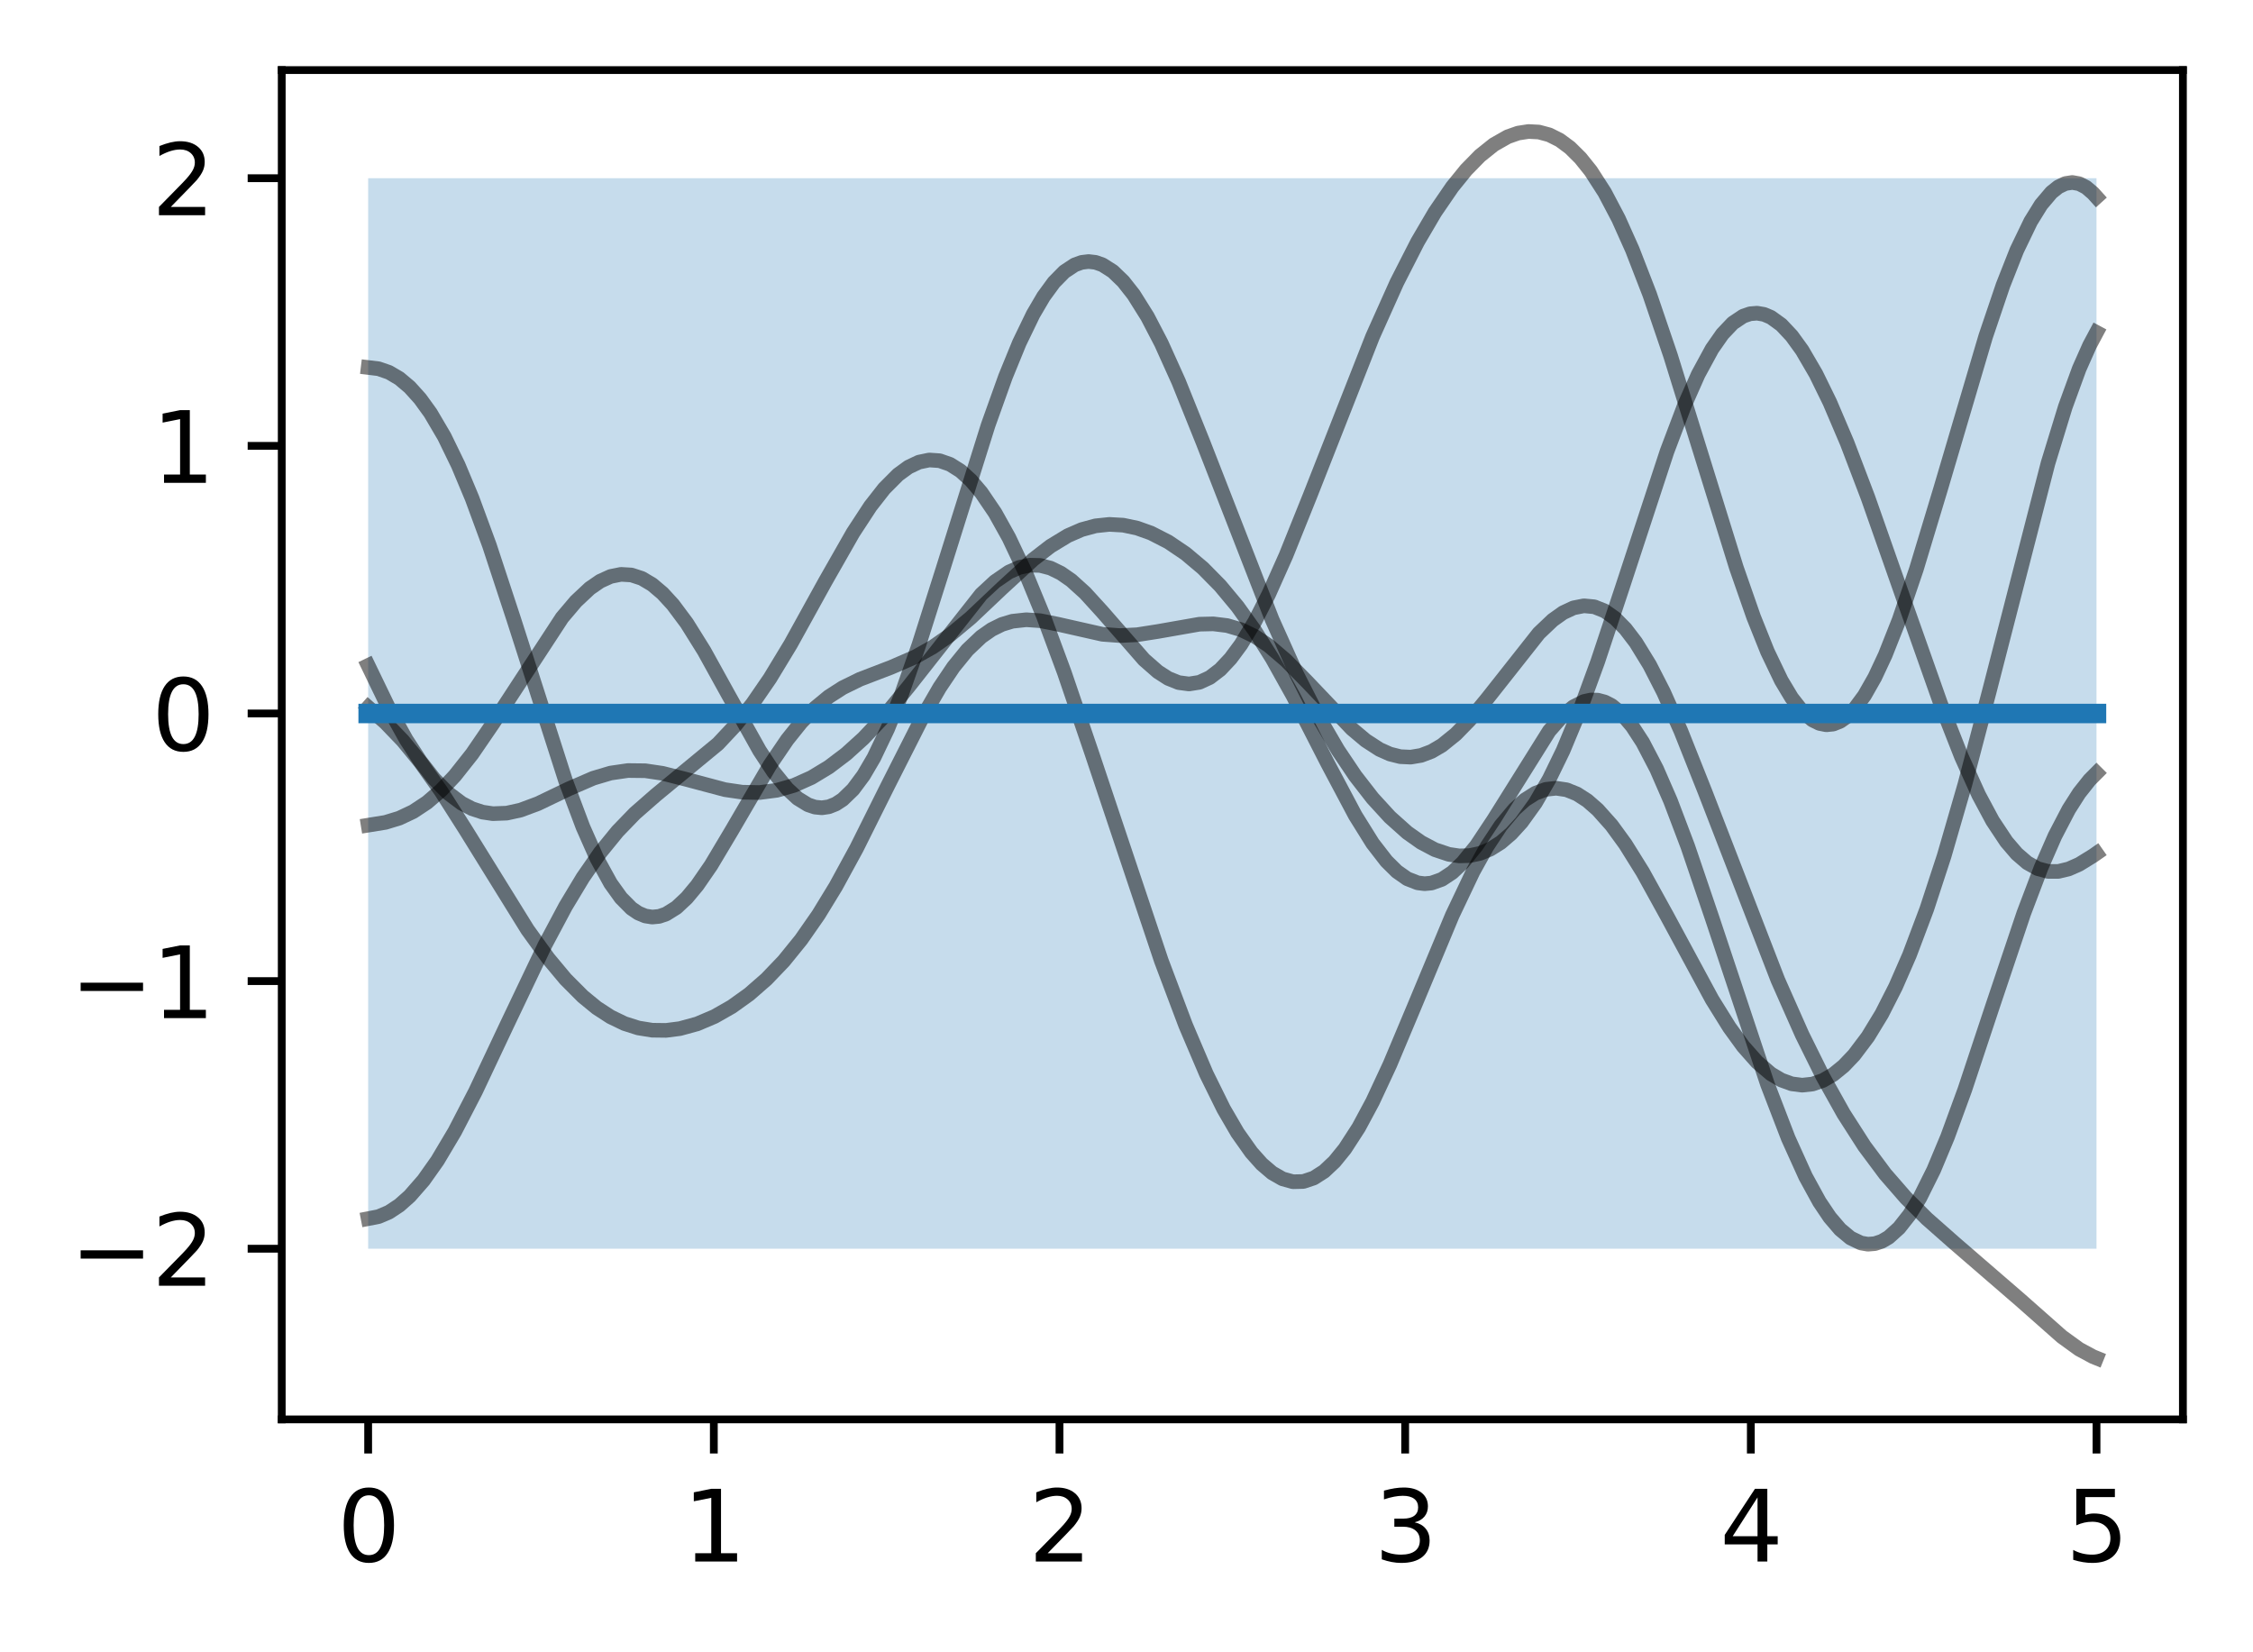 <?xml version="1.0" encoding="utf-8" standalone="no"?>
<!DOCTYPE svg PUBLIC "-//W3C//DTD SVG 1.1//EN"
  "http://www.w3.org/Graphics/SVG/1.1/DTD/svg11.dtd">
<svg xmlns:xlink="http://www.w3.org/1999/xlink" width="231.442pt" height="169.678pt" viewBox="0 0 231.442 169.678" xmlns="http://www.w3.org/2000/svg" version="1.1">
 <defs>
  <style type="text/css">*{stroke-linejoin: round; stroke-linecap: butt}</style>
 </defs>
 <g id="figure_1">
  <g id="patch_1">
   <path d="M 0 169.678 
L 231.442 169.678 
L 231.442 0 
L 0 0 
z
" style="fill: #ffffff"/>
  </g>
  <g id="axes_1">
   <g id="patch_2">
    <path d="M 28.942 145.8 
L 224.242 145.8 
L 224.242 7.2 
L 28.942 7.2 
z
" style="fill: #ffffff"/>
   </g>
   <g id="PolyCollection_1">
    <path d="M 37.819 18.306 
L 37.819 128.269 
L 38.175 128.269 
L 38.531 128.269 
L 38.887 128.269 
L 39.243 128.269 
L 39.598 128.269 
L 39.954 128.269 
L 40.31 128.269 
L 40.666 128.269 
L 41.022 128.269 
L 41.377 128.269 
L 41.733 128.269 
L 42.089 128.269 
L 42.445 128.269 
L 42.801 128.269 
L 43.156 128.269 
L 43.512 128.269 
L 43.868 128.269 
L 44.224 128.269 
L 44.58 128.269 
L 44.936 128.269 
L 45.291 128.269 
L 45.647 128.269 
L 46.003 128.269 
L 46.359 128.269 
L 46.715 128.269 
L 47.07 128.269 
L 47.426 128.269 
L 47.782 128.269 
L 48.138 128.269 
L 48.494 128.269 
L 48.849 128.269 
L 49.205 128.269 
L 49.561 128.269 
L 49.917 128.269 
L 50.273 128.269 
L 50.628 128.269 
L 50.984 128.269 
L 51.34 128.269 
L 51.696 128.269 
L 52.052 128.269 
L 52.407 128.269 
L 52.763 128.269 
L 53.119 128.269 
L 53.475 128.269 
L 53.831 128.269 
L 54.186 128.269 
L 54.542 128.269 
L 54.898 128.269 
L 55.254 128.269 
L 55.61 128.269 
L 55.965 128.269 
L 56.321 128.269 
L 56.677 128.269 
L 57.033 128.269 
L 57.389 128.269 
L 57.744 128.269 
L 58.1 128.269 
L 58.456 128.269 
L 58.812 128.269 
L 59.168 128.269 
L 59.523 128.269 
L 59.879 128.269 
L 60.235 128.269 
L 60.591 128.269 
L 60.947 128.269 
L 61.302 128.269 
L 61.658 128.269 
L 62.014 128.269 
L 62.37 128.269 
L 62.726 128.269 
L 63.081 128.269 
L 63.437 128.269 
L 63.793 128.269 
L 64.149 128.269 
L 64.505 128.269 
L 64.86 128.269 
L 65.216 128.269 
L 65.572 128.269 
L 65.928 128.269 
L 66.284 128.269 
L 66.639 128.269 
L 66.995 128.269 
L 67.351 128.269 
L 67.707 128.269 
L 68.063 128.269 
L 68.418 128.269 
L 68.774 128.269 
L 69.13 128.269 
L 69.486 128.269 
L 69.842 128.269 
L 70.197 128.269 
L 70.553 128.269 
L 70.909 128.269 
L 71.265 128.269 
L 71.621 128.269 
L 71.977 128.269 
L 72.332 128.269 
L 72.688 128.269 
L 73.044 128.269 
L 73.4 128.269 
L 73.756 128.269 
L 74.111 128.269 
L 74.467 128.269 
L 74.823 128.269 
L 75.179 128.269 
L 75.535 128.269 
L 75.89 128.269 
L 76.246 128.269 
L 76.602 128.269 
L 76.958 128.269 
L 77.314 128.269 
L 77.669 128.269 
L 78.025 128.269 
L 78.381 128.269 
L 78.737 128.269 
L 79.093 128.269 
L 79.448 128.269 
L 79.804 128.269 
L 80.16 128.269 
L 80.516 128.269 
L 80.872 128.269 
L 81.227 128.269 
L 81.583 128.269 
L 81.939 128.269 
L 82.295 128.269 
L 82.651 128.269 
L 83.006 128.269 
L 83.362 128.269 
L 83.718 128.269 
L 84.074 128.269 
L 84.43 128.269 
L 84.785 128.269 
L 85.141 128.269 
L 85.497 128.269 
L 85.853 128.269 
L 86.209 128.269 
L 86.564 128.269 
L 86.92 128.269 
L 87.276 128.269 
L 87.632 128.269 
L 87.988 128.269 
L 88.343 128.269 
L 88.699 128.269 
L 89.055 128.269 
L 89.411 128.269 
L 89.767 128.269 
L 90.122 128.269 
L 90.478 128.269 
L 90.834 128.269 
L 91.19 128.269 
L 91.546 128.269 
L 91.901 128.269 
L 92.257 128.269 
L 92.613 128.269 
L 92.969 128.269 
L 93.325 128.269 
L 93.68 128.269 
L 94.036 128.269 
L 94.392 128.269 
L 94.748 128.269 
L 95.104 128.269 
L 95.459 128.269 
L 95.815 128.269 
L 96.171 128.269 
L 96.527 128.269 
L 96.883 128.269 
L 97.238 128.269 
L 97.594 128.269 
L 97.95 128.269 
L 98.306 128.269 
L 98.662 128.269 
L 99.017 128.269 
L 99.373 128.269 
L 99.729 128.269 
L 100.085 128.269 
L 100.441 128.269 
L 100.797 128.269 
L 101.152 128.269 
L 101.508 128.269 
L 101.864 128.269 
L 102.22 128.269 
L 102.576 128.269 
L 102.931 128.269 
L 103.287 128.269 
L 103.643 128.269 
L 103.999 128.269 
L 104.355 128.269 
L 104.71 128.269 
L 105.066 128.269 
L 105.422 128.269 
L 105.778 128.269 
L 106.134 128.269 
L 106.489 128.269 
L 106.845 128.269 
L 107.201 128.269 
L 107.557 128.269 
L 107.913 128.269 
L 108.268 128.269 
L 108.624 128.269 
L 108.98 128.269 
L 109.336 128.269 
L 109.692 128.269 
L 110.047 128.269 
L 110.403 128.269 
L 110.759 128.269 
L 111.115 128.269 
L 111.471 128.269 
L 111.826 128.269 
L 112.182 128.269 
L 112.538 128.269 
L 112.894 128.269 
L 113.25 128.269 
L 113.605 128.269 
L 113.961 128.269 
L 114.317 128.269 
L 114.673 128.269 
L 115.029 128.269 
L 115.384 128.269 
L 115.74 128.269 
L 116.096 128.269 
L 116.452 128.269 
L 116.808 128.269 
L 117.163 128.269 
L 117.519 128.269 
L 117.875 128.269 
L 118.231 128.269 
L 118.587 128.269 
L 118.942 128.269 
L 119.298 128.269 
L 119.654 128.269 
L 120.01 128.269 
L 120.366 128.269 
L 120.721 128.269 
L 121.077 128.269 
L 121.433 128.269 
L 121.789 128.269 
L 122.145 128.269 
L 122.5 128.269 
L 122.856 128.269 
L 123.212 128.269 
L 123.568 128.269 
L 123.924 128.269 
L 124.279 128.269 
L 124.635 128.269 
L 124.991 128.269 
L 125.347 128.269 
L 125.703 128.269 
L 126.058 128.269 
L 126.414 128.269 
L 126.77 128.269 
L 127.126 128.269 
L 127.482 128.269 
L 127.837 128.269 
L 128.193 128.269 
L 128.549 128.269 
L 128.905 128.269 
L 129.261 128.269 
L 129.617 128.269 
L 129.972 128.269 
L 130.328 128.269 
L 130.684 128.269 
L 131.04 128.269 
L 131.396 128.269 
L 131.751 128.269 
L 132.107 128.269 
L 132.463 128.269 
L 132.819 128.269 
L 133.175 128.269 
L 133.53 128.269 
L 133.886 128.269 
L 134.242 128.269 
L 134.598 128.269 
L 134.954 128.269 
L 135.309 128.269 
L 135.665 128.269 
L 136.021 128.269 
L 136.377 128.269 
L 136.733 128.269 
L 137.088 128.269 
L 137.444 128.269 
L 137.8 128.269 
L 138.156 128.269 
L 138.512 128.269 
L 138.867 128.269 
L 139.223 128.269 
L 139.579 128.269 
L 139.935 128.269 
L 140.291 128.269 
L 140.646 128.269 
L 141.002 128.269 
L 141.358 128.269 
L 141.714 128.269 
L 142.07 128.269 
L 142.425 128.269 
L 142.781 128.269 
L 143.137 128.269 
L 143.493 128.269 
L 143.849 128.269 
L 144.204 128.269 
L 144.56 128.269 
L 144.916 128.269 
L 145.272 128.269 
L 145.628 128.269 
L 145.983 128.269 
L 146.339 128.269 
L 146.695 128.269 
L 147.051 128.269 
L 147.407 128.269 
L 147.762 128.269 
L 148.118 128.269 
L 148.474 128.269 
L 148.83 128.269 
L 149.186 128.269 
L 149.541 128.269 
L 149.897 128.269 
L 150.253 128.269 
L 150.609 128.269 
L 150.965 128.269 
L 151.32 128.269 
L 151.676 128.269 
L 152.032 128.269 
L 152.388 128.269 
L 152.744 128.269 
L 153.099 128.269 
L 153.455 128.269 
L 153.811 128.269 
L 154.167 128.269 
L 154.523 128.269 
L 154.878 128.269 
L 155.234 128.269 
L 155.59 128.269 
L 155.946 128.269 
L 156.302 128.269 
L 156.657 128.269 
L 157.013 128.269 
L 157.369 128.269 
L 157.725 128.269 
L 158.081 128.269 
L 158.437 128.269 
L 158.792 128.269 
L 159.148 128.269 
L 159.504 128.269 
L 159.86 128.269 
L 160.216 128.269 
L 160.571 128.269 
L 160.927 128.269 
L 161.283 128.269 
L 161.639 128.269 
L 161.995 128.269 
L 162.35 128.269 
L 162.706 128.269 
L 163.062 128.269 
L 163.418 128.269 
L 163.774 128.269 
L 164.129 128.269 
L 164.485 128.269 
L 164.841 128.269 
L 165.197 128.269 
L 165.553 128.269 
L 165.908 128.269 
L 166.264 128.269 
L 166.62 128.269 
L 166.976 128.269 
L 167.332 128.269 
L 167.687 128.269 
L 168.043 128.269 
L 168.399 128.269 
L 168.755 128.269 
L 169.111 128.269 
L 169.466 128.269 
L 169.822 128.269 
L 170.178 128.269 
L 170.534 128.269 
L 170.89 128.269 
L 171.245 128.269 
L 171.601 128.269 
L 171.957 128.269 
L 172.313 128.269 
L 172.669 128.269 
L 173.024 128.269 
L 173.38 128.269 
L 173.736 128.269 
L 174.092 128.269 
L 174.448 128.269 
L 174.803 128.269 
L 175.159 128.269 
L 175.515 128.269 
L 175.871 128.269 
L 176.227 128.269 
L 176.582 128.269 
L 176.938 128.269 
L 177.294 128.269 
L 177.65 128.269 
L 178.006 128.269 
L 178.361 128.269 
L 178.717 128.269 
L 179.073 128.269 
L 179.429 128.269 
L 179.785 128.269 
L 180.14 128.269 
L 180.496 128.269 
L 180.852 128.269 
L 181.208 128.269 
L 181.564 128.269 
L 181.919 128.269 
L 182.275 128.269 
L 182.631 128.269 
L 182.987 128.269 
L 183.343 128.269 
L 183.698 128.269 
L 184.054 128.269 
L 184.41 128.269 
L 184.766 128.269 
L 185.122 128.269 
L 185.478 128.269 
L 185.833 128.269 
L 186.189 128.269 
L 186.545 128.269 
L 186.901 128.269 
L 187.257 128.269 
L 187.612 128.269 
L 187.968 128.269 
L 188.324 128.269 
L 188.68 128.269 
L 189.036 128.269 
L 189.391 128.269 
L 189.747 128.269 
L 190.103 128.269 
L 190.459 128.269 
L 190.815 128.269 
L 191.17 128.269 
L 191.526 128.269 
L 191.882 128.269 
L 192.238 128.269 
L 192.594 128.269 
L 192.949 128.269 
L 193.305 128.269 
L 193.661 128.269 
L 194.017 128.269 
L 194.373 128.269 
L 194.728 128.269 
L 195.084 128.269 
L 195.44 128.269 
L 195.796 128.269 
L 196.152 128.269 
L 196.507 128.269 
L 196.863 128.269 
L 197.219 128.269 
L 197.575 128.269 
L 197.931 128.269 
L 198.286 128.269 
L 198.642 128.269 
L 198.998 128.269 
L 199.354 128.269 
L 199.71 128.269 
L 200.065 128.269 
L 200.421 128.269 
L 200.777 128.269 
L 201.133 128.269 
L 201.489 128.269 
L 201.844 128.269 
L 202.2 128.269 
L 202.556 128.269 
L 202.912 128.269 
L 203.268 128.269 
L 203.623 128.269 
L 203.979 128.269 
L 204.335 128.269 
L 204.691 128.269 
L 205.047 128.269 
L 205.402 128.269 
L 205.758 128.269 
L 206.114 128.269 
L 206.47 128.269 
L 206.826 128.269 
L 207.181 128.269 
L 207.537 128.269 
L 207.893 128.269 
L 208.249 128.269 
L 208.605 128.269 
L 208.96 128.269 
L 209.316 128.269 
L 209.672 128.269 
L 210.028 128.269 
L 210.384 128.269 
L 210.739 128.269 
L 211.095 128.269 
L 211.451 128.269 
L 211.807 128.269 
L 212.163 128.269 
L 212.518 128.269 
L 212.874 128.269 
L 213.23 128.269 
L 213.586 128.269 
L 213.942 128.269 
L 214.298 128.269 
L 214.653 128.269 
L 215.009 128.269 
L 215.365 128.269 
L 215.365 18.306 
L 215.365 18.306 
L 215.009 18.306 
L 214.653 18.306 
L 214.298 18.306 
L 213.942 18.306 
L 213.586 18.306 
L 213.23 18.306 
L 212.874 18.306 
L 212.518 18.306 
L 212.163 18.306 
L 211.807 18.306 
L 211.451 18.306 
L 211.095 18.306 
L 210.739 18.306 
L 210.384 18.306 
L 210.028 18.306 
L 209.672 18.306 
L 209.316 18.306 
L 208.96 18.306 
L 208.605 18.306 
L 208.249 18.306 
L 207.893 18.306 
L 207.537 18.306 
L 207.181 18.306 
L 206.826 18.306 
L 206.47 18.306 
L 206.114 18.306 
L 205.758 18.306 
L 205.402 18.306 
L 205.047 18.306 
L 204.691 18.306 
L 204.335 18.306 
L 203.979 18.306 
L 203.623 18.306 
L 203.268 18.306 
L 202.912 18.306 
L 202.556 18.306 
L 202.2 18.306 
L 201.844 18.306 
L 201.489 18.306 
L 201.133 18.306 
L 200.777 18.306 
L 200.421 18.306 
L 200.065 18.306 
L 199.71 18.306 
L 199.354 18.306 
L 198.998 18.306 
L 198.642 18.306 
L 198.286 18.306 
L 197.931 18.306 
L 197.575 18.306 
L 197.219 18.306 
L 196.863 18.306 
L 196.507 18.306 
L 196.152 18.306 
L 195.796 18.306 
L 195.44 18.306 
L 195.084 18.306 
L 194.728 18.306 
L 194.373 18.306 
L 194.017 18.306 
L 193.661 18.306 
L 193.305 18.306 
L 192.949 18.306 
L 192.594 18.306 
L 192.238 18.306 
L 191.882 18.306 
L 191.526 18.306 
L 191.17 18.306 
L 190.815 18.306 
L 190.459 18.306 
L 190.103 18.306 
L 189.747 18.306 
L 189.391 18.306 
L 189.036 18.306 
L 188.68 18.306 
L 188.324 18.306 
L 187.968 18.306 
L 187.612 18.306 
L 187.257 18.306 
L 186.901 18.306 
L 186.545 18.306 
L 186.189 18.306 
L 185.833 18.306 
L 185.478 18.306 
L 185.122 18.306 
L 184.766 18.306 
L 184.41 18.306 
L 184.054 18.306 
L 183.698 18.306 
L 183.343 18.306 
L 182.987 18.306 
L 182.631 18.306 
L 182.275 18.306 
L 181.919 18.306 
L 181.564 18.306 
L 181.208 18.306 
L 180.852 18.306 
L 180.496 18.306 
L 180.14 18.306 
L 179.785 18.306 
L 179.429 18.306 
L 179.073 18.306 
L 178.717 18.306 
L 178.361 18.306 
L 178.006 18.306 
L 177.65 18.306 
L 177.294 18.306 
L 176.938 18.306 
L 176.582 18.306 
L 176.227 18.306 
L 175.871 18.306 
L 175.515 18.306 
L 175.159 18.306 
L 174.803 18.306 
L 174.448 18.306 
L 174.092 18.306 
L 173.736 18.306 
L 173.38 18.306 
L 173.024 18.306 
L 172.669 18.306 
L 172.313 18.306 
L 171.957 18.306 
L 171.601 18.306 
L 171.245 18.306 
L 170.89 18.306 
L 170.534 18.306 
L 170.178 18.306 
L 169.822 18.306 
L 169.466 18.306 
L 169.111 18.306 
L 168.755 18.306 
L 168.399 18.306 
L 168.043 18.306 
L 167.687 18.306 
L 167.332 18.306 
L 166.976 18.306 
L 166.62 18.306 
L 166.264 18.306 
L 165.908 18.306 
L 165.553 18.306 
L 165.197 18.306 
L 164.841 18.306 
L 164.485 18.306 
L 164.129 18.306 
L 163.774 18.306 
L 163.418 18.306 
L 163.062 18.306 
L 162.706 18.306 
L 162.35 18.306 
L 161.995 18.306 
L 161.639 18.306 
L 161.283 18.306 
L 160.927 18.306 
L 160.571 18.306 
L 160.216 18.306 
L 159.86 18.306 
L 159.504 18.306 
L 159.148 18.306 
L 158.792 18.306 
L 158.437 18.306 
L 158.081 18.306 
L 157.725 18.306 
L 157.369 18.306 
L 157.013 18.306 
L 156.657 18.306 
L 156.302 18.306 
L 155.946 18.306 
L 155.59 18.306 
L 155.234 18.306 
L 154.878 18.306 
L 154.523 18.306 
L 154.167 18.306 
L 153.811 18.306 
L 153.455 18.306 
L 153.099 18.306 
L 152.744 18.306 
L 152.388 18.306 
L 152.032 18.306 
L 151.676 18.306 
L 151.32 18.306 
L 150.965 18.306 
L 150.609 18.306 
L 150.253 18.306 
L 149.897 18.306 
L 149.541 18.306 
L 149.186 18.306 
L 148.83 18.306 
L 148.474 18.306 
L 148.118 18.306 
L 147.762 18.306 
L 147.407 18.306 
L 147.051 18.306 
L 146.695 18.306 
L 146.339 18.306 
L 145.983 18.306 
L 145.628 18.306 
L 145.272 18.306 
L 144.916 18.306 
L 144.56 18.306 
L 144.204 18.306 
L 143.849 18.306 
L 143.493 18.306 
L 143.137 18.306 
L 142.781 18.306 
L 142.425 18.306 
L 142.07 18.306 
L 141.714 18.306 
L 141.358 18.306 
L 141.002 18.306 
L 140.646 18.306 
L 140.291 18.306 
L 139.935 18.306 
L 139.579 18.306 
L 139.223 18.306 
L 138.867 18.306 
L 138.512 18.306 
L 138.156 18.306 
L 137.8 18.306 
L 137.444 18.306 
L 137.088 18.306 
L 136.733 18.306 
L 136.377 18.306 
L 136.021 18.306 
L 135.665 18.306 
L 135.309 18.306 
L 134.954 18.306 
L 134.598 18.306 
L 134.242 18.306 
L 133.886 18.306 
L 133.53 18.306 
L 133.175 18.306 
L 132.819 18.306 
L 132.463 18.306 
L 132.107 18.306 
L 131.751 18.306 
L 131.396 18.306 
L 131.04 18.306 
L 130.684 18.306 
L 130.328 18.306 
L 129.972 18.306 
L 129.617 18.306 
L 129.261 18.306 
L 128.905 18.306 
L 128.549 18.306 
L 128.193 18.306 
L 127.837 18.306 
L 127.482 18.306 
L 127.126 18.306 
L 126.77 18.306 
L 126.414 18.306 
L 126.058 18.306 
L 125.703 18.306 
L 125.347 18.306 
L 124.991 18.306 
L 124.635 18.306 
L 124.279 18.306 
L 123.924 18.306 
L 123.568 18.306 
L 123.212 18.306 
L 122.856 18.306 
L 122.5 18.306 
L 122.145 18.306 
L 121.789 18.306 
L 121.433 18.306 
L 121.077 18.306 
L 120.721 18.306 
L 120.366 18.306 
L 120.01 18.306 
L 119.654 18.306 
L 119.298 18.306 
L 118.942 18.306 
L 118.587 18.306 
L 118.231 18.306 
L 117.875 18.306 
L 117.519 18.306 
L 117.163 18.306 
L 116.808 18.306 
L 116.452 18.306 
L 116.096 18.306 
L 115.74 18.306 
L 115.384 18.306 
L 115.029 18.306 
L 114.673 18.306 
L 114.317 18.306 
L 113.961 18.306 
L 113.605 18.306 
L 113.25 18.306 
L 112.894 18.306 
L 112.538 18.306 
L 112.182 18.306 
L 111.826 18.306 
L 111.471 18.306 
L 111.115 18.306 
L 110.759 18.306 
L 110.403 18.306 
L 110.047 18.306 
L 109.692 18.306 
L 109.336 18.306 
L 108.98 18.306 
L 108.624 18.306 
L 108.268 18.306 
L 107.913 18.306 
L 107.557 18.306 
L 107.201 18.306 
L 106.845 18.306 
L 106.489 18.306 
L 106.134 18.306 
L 105.778 18.306 
L 105.422 18.306 
L 105.066 18.306 
L 104.71 18.306 
L 104.355 18.306 
L 103.999 18.306 
L 103.643 18.306 
L 103.287 18.306 
L 102.931 18.306 
L 102.576 18.306 
L 102.22 18.306 
L 101.864 18.306 
L 101.508 18.306 
L 101.152 18.306 
L 100.797 18.306 
L 100.441 18.306 
L 100.085 18.306 
L 99.729 18.306 
L 99.373 18.306 
L 99.017 18.306 
L 98.662 18.306 
L 98.306 18.306 
L 97.95 18.306 
L 97.594 18.306 
L 97.238 18.306 
L 96.883 18.306 
L 96.527 18.306 
L 96.171 18.306 
L 95.815 18.306 
L 95.459 18.306 
L 95.104 18.306 
L 94.748 18.306 
L 94.392 18.306 
L 94.036 18.306 
L 93.68 18.306 
L 93.325 18.306 
L 92.969 18.306 
L 92.613 18.306 
L 92.257 18.306 
L 91.901 18.306 
L 91.546 18.306 
L 91.19 18.306 
L 90.834 18.306 
L 90.478 18.306 
L 90.122 18.306 
L 89.767 18.306 
L 89.411 18.306 
L 89.055 18.306 
L 88.699 18.306 
L 88.343 18.306 
L 87.988 18.306 
L 87.632 18.306 
L 87.276 18.306 
L 86.92 18.306 
L 86.564 18.306 
L 86.209 18.306 
L 85.853 18.306 
L 85.497 18.306 
L 85.141 18.306 
L 84.785 18.306 
L 84.43 18.306 
L 84.074 18.306 
L 83.718 18.306 
L 83.362 18.306 
L 83.006 18.306 
L 82.651 18.306 
L 82.295 18.306 
L 81.939 18.306 
L 81.583 18.306 
L 81.227 18.306 
L 80.872 18.306 
L 80.516 18.306 
L 80.16 18.306 
L 79.804 18.306 
L 79.448 18.306 
L 79.093 18.306 
L 78.737 18.306 
L 78.381 18.306 
L 78.025 18.306 
L 77.669 18.306 
L 77.314 18.306 
L 76.958 18.306 
L 76.602 18.306 
L 76.246 18.306 
L 75.89 18.306 
L 75.535 18.306 
L 75.179 18.306 
L 74.823 18.306 
L 74.467 18.306 
L 74.111 18.306 
L 73.756 18.306 
L 73.4 18.306 
L 73.044 18.306 
L 72.688 18.306 
L 72.332 18.306 
L 71.977 18.306 
L 71.621 18.306 
L 71.265 18.306 
L 70.909 18.306 
L 70.553 18.306 
L 70.197 18.306 
L 69.842 18.306 
L 69.486 18.306 
L 69.13 18.306 
L 68.774 18.306 
L 68.418 18.306 
L 68.063 18.306 
L 67.707 18.306 
L 67.351 18.306 
L 66.995 18.306 
L 66.639 18.306 
L 66.284 18.306 
L 65.928 18.306 
L 65.572 18.306 
L 65.216 18.306 
L 64.86 18.306 
L 64.505 18.306 
L 64.149 18.306 
L 63.793 18.306 
L 63.437 18.306 
L 63.081 18.306 
L 62.726 18.306 
L 62.37 18.306 
L 62.014 18.306 
L 61.658 18.306 
L 61.302 18.306 
L 60.947 18.306 
L 60.591 18.306 
L 60.235 18.306 
L 59.879 18.306 
L 59.523 18.306 
L 59.168 18.306 
L 58.812 18.306 
L 58.456 18.306 
L 58.1 18.306 
L 57.744 18.306 
L 57.389 18.306 
L 57.033 18.306 
L 56.677 18.306 
L 56.321 18.306 
L 55.965 18.306 
L 55.61 18.306 
L 55.254 18.306 
L 54.898 18.306 
L 54.542 18.306 
L 54.186 18.306 
L 53.831 18.306 
L 53.475 18.306 
L 53.119 18.306 
L 52.763 18.306 
L 52.407 18.306 
L 52.052 18.306 
L 51.696 18.306 
L 51.34 18.306 
L 50.984 18.306 
L 50.628 18.306 
L 50.273 18.306 
L 49.917 18.306 
L 49.561 18.306 
L 49.205 18.306 
L 48.849 18.306 
L 48.494 18.306 
L 48.138 18.306 
L 47.782 18.306 
L 47.426 18.306 
L 47.07 18.306 
L 46.715 18.306 
L 46.359 18.306 
L 46.003 18.306 
L 45.647 18.306 
L 45.291 18.306 
L 44.936 18.306 
L 44.58 18.306 
L 44.224 18.306 
L 43.868 18.306 
L 43.512 18.306 
L 43.156 18.306 
L 42.801 18.306 
L 42.445 18.306 
L 42.089 18.306 
L 41.733 18.306 
L 41.377 18.306 
L 41.022 18.306 
L 40.666 18.306 
L 40.31 18.306 
L 39.954 18.306 
L 39.598 18.306 
L 39.243 18.306 
L 38.887 18.306 
L 38.531 18.306 
L 38.175 18.306 
L 37.819 18.306 
z
" clip-path="url(#p585b971216)" style="fill: #1f77b4; fill-opacity: 0.25"/>
   </g>
   <g id="matplotlib.axis_1">
    <g id="xtick_1">
     <g id="line2d_1">
      <defs>
       <path id="mb9c0398e5a" d="M 0 0 
L 0 3.5 
" style="stroke: #000000; stroke-width: 0.8"/>
      </defs>
      <g>
       <use xlink:href="#mb9c0398e5a" x="37.819" y="145.8" style="stroke: #000000; stroke-width: 0.8"/>
      </g>
     </g>
     <g id="text_1">
      <!-- 0 -->
      <g transform="translate(34.638 160.398) scale(0.1 -0.1)">
       <defs>
        <path id="DejaVuSans-30" d="M 2034 4250 
Q 1547 4250 1301 3770 
Q 1056 3291 1056 2328 
Q 1056 1369 1301 889 
Q 1547 409 2034 409 
Q 2525 409 2770 889 
Q 3016 1369 3016 2328 
Q 3016 3291 2770 3770 
Q 2525 4250 2034 4250 
z
M 2034 4750 
Q 2819 4750 3233 4129 
Q 3647 3509 3647 2328 
Q 3647 1150 3233 529 
Q 2819 -91 2034 -91 
Q 1250 -91 836 529 
Q 422 1150 422 2328 
Q 422 3509 836 4129 
Q 1250 4750 2034 4750 
z
" transform="scale(0.016)"/>
       </defs>
       <use xlink:href="#DejaVuSans-30"/>
      </g>
     </g>
    </g>
    <g id="xtick_2">
     <g id="line2d_2">
      <g>
       <use xlink:href="#mb9c0398e5a" x="73.329" y="145.8" style="stroke: #000000; stroke-width: 0.8"/>
      </g>
     </g>
     <g id="text_2">
      <!-- 1 -->
      <g transform="translate(70.147 160.398) scale(0.1 -0.1)">
       <defs>
        <path id="DejaVuSans-31" d="M 794 531 
L 1825 531 
L 1825 4091 
L 703 3866 
L 703 4441 
L 1819 4666 
L 2450 4666 
L 2450 531 
L 3481 531 
L 3481 0 
L 794 0 
L 794 531 
z
" transform="scale(0.016)"/>
       </defs>
       <use xlink:href="#DejaVuSans-31"/>
      </g>
     </g>
    </g>
    <g id="xtick_3">
     <g id="line2d_3">
      <g>
       <use xlink:href="#mb9c0398e5a" x="108.838" y="145.8" style="stroke: #000000; stroke-width: 0.8"/>
      </g>
     </g>
     <g id="text_3">
      <!-- 2 -->
      <g transform="translate(105.656 160.398) scale(0.1 -0.1)">
       <defs>
        <path id="DejaVuSans-32" d="M 1228 531 
L 3431 531 
L 3431 0 
L 469 0 
L 469 531 
Q 828 903 1448 1529 
Q 2069 2156 2228 2338 
Q 2531 2678 2651 2914 
Q 2772 3150 2772 3378 
Q 2772 3750 2511 3984 
Q 2250 4219 1831 4219 
Q 1534 4219 1204 4116 
Q 875 4013 500 3803 
L 500 4441 
Q 881 4594 1212 4672 
Q 1544 4750 1819 4750 
Q 2544 4750 2975 4387 
Q 3406 4025 3406 3419 
Q 3406 3131 3298 2873 
Q 3191 2616 2906 2266 
Q 2828 2175 2409 1742 
Q 1991 1309 1228 531 
z
" transform="scale(0.016)"/>
       </defs>
       <use xlink:href="#DejaVuSans-32"/>
      </g>
     </g>
    </g>
    <g id="xtick_4">
     <g id="line2d_4">
      <g>
       <use xlink:href="#mb9c0398e5a" x="144.347" y="145.8" style="stroke: #000000; stroke-width: 0.8"/>
      </g>
     </g>
     <g id="text_4">
      <!-- 3 -->
      <g transform="translate(141.165 160.398) scale(0.1 -0.1)">
       <defs>
        <path id="DejaVuSans-33" d="M 2597 2516 
Q 3050 2419 3304 2112 
Q 3559 1806 3559 1356 
Q 3559 666 3084 287 
Q 2609 -91 1734 -91 
Q 1441 -91 1130 -33 
Q 819 25 488 141 
L 488 750 
Q 750 597 1062 519 
Q 1375 441 1716 441 
Q 2309 441 2620 675 
Q 2931 909 2931 1356 
Q 2931 1769 2642 2001 
Q 2353 2234 1838 2234 
L 1294 2234 
L 1294 2753 
L 1863 2753 
Q 2328 2753 2575 2939 
Q 2822 3125 2822 3475 
Q 2822 3834 2567 4026 
Q 2313 4219 1838 4219 
Q 1578 4219 1281 4162 
Q 984 4106 628 3988 
L 628 4550 
Q 988 4650 1302 4700 
Q 1616 4750 1894 4750 
Q 2613 4750 3031 4423 
Q 3450 4097 3450 3541 
Q 3450 3153 3228 2886 
Q 3006 2619 2597 2516 
z
" transform="scale(0.016)"/>
       </defs>
       <use xlink:href="#DejaVuSans-33"/>
      </g>
     </g>
    </g>
    <g id="xtick_5">
     <g id="line2d_5">
      <g>
       <use xlink:href="#mb9c0398e5a" x="179.856" y="145.8" style="stroke: #000000; stroke-width: 0.8"/>
      </g>
     </g>
     <g id="text_5">
      <!-- 4 -->
      <g transform="translate(176.675 160.398) scale(0.1 -0.1)">
       <defs>
        <path id="DejaVuSans-34" d="M 2419 4116 
L 825 1625 
L 2419 1625 
L 2419 4116 
z
M 2253 4666 
L 3047 4666 
L 3047 1625 
L 3713 1625 
L 3713 1100 
L 3047 1100 
L 3047 0 
L 2419 0 
L 2419 1100 
L 313 1100 
L 313 1709 
L 2253 4666 
z
" transform="scale(0.016)"/>
       </defs>
       <use xlink:href="#DejaVuSans-34"/>
      </g>
     </g>
    </g>
    <g id="xtick_6">
     <g id="line2d_6">
      <g>
       <use xlink:href="#mb9c0398e5a" x="215.365" y="145.8" style="stroke: #000000; stroke-width: 0.8"/>
      </g>
     </g>
     <g id="text_6">
      <!-- 5 -->
      <g transform="translate(212.184 160.398) scale(0.1 -0.1)">
       <defs>
        <path id="DejaVuSans-35" d="M 691 4666 
L 3169 4666 
L 3169 4134 
L 1269 4134 
L 1269 2991 
Q 1406 3038 1543 3061 
Q 1681 3084 1819 3084 
Q 2600 3084 3056 2656 
Q 3513 2228 3513 1497 
Q 3513 744 3044 326 
Q 2575 -91 1722 -91 
Q 1428 -91 1123 -41 
Q 819 9 494 109 
L 494 744 
Q 775 591 1075 516 
Q 1375 441 1709 441 
Q 2250 441 2565 725 
Q 2881 1009 2881 1497 
Q 2881 1984 2565 2268 
Q 2250 2553 1709 2553 
Q 1456 2553 1204 2497 
Q 953 2441 691 2322 
L 691 4666 
z
" transform="scale(0.016)"/>
       </defs>
       <use xlink:href="#DejaVuSans-35"/>
      </g>
     </g>
    </g>
   </g>
   <g id="matplotlib.axis_2">
    <g id="ytick_1">
     <g id="line2d_7">
      <defs>
       <path id="m6e39f15939" d="M 0 0 
L -3.5 0 
" style="stroke: #000000; stroke-width: 0.8"/>
      </defs>
      <g>
       <use xlink:href="#m6e39f15939" x="28.942" y="128.269" style="stroke: #000000; stroke-width: 0.8"/>
      </g>
     </g>
     <g id="text_7">
      <!-- −2 -->
      <g transform="translate(7.2 132.068) scale(0.1 -0.1)">
       <defs>
        <path id="DejaVuSans-2212" d="M 678 2272 
L 4684 2272 
L 4684 1741 
L 678 1741 
L 678 2272 
z
" transform="scale(0.016)"/>
       </defs>
       <use xlink:href="#DejaVuSans-2212"/>
       <use xlink:href="#DejaVuSans-32" x="83.789"/>
      </g>
     </g>
    </g>
    <g id="ytick_2">
     <g id="line2d_8">
      <g>
       <use xlink:href="#m6e39f15939" x="28.942" y="100.779" style="stroke: #000000; stroke-width: 0.8"/>
      </g>
     </g>
     <g id="text_8">
      <!-- −1 -->
      <g transform="translate(7.2 104.578) scale(0.1 -0.1)">
       <use xlink:href="#DejaVuSans-2212"/>
       <use xlink:href="#DejaVuSans-31" x="83.789"/>
      </g>
     </g>
    </g>
    <g id="ytick_3">
     <g id="line2d_9">
      <g>
       <use xlink:href="#m6e39f15939" x="28.942" y="73.288" style="stroke: #000000; stroke-width: 0.8"/>
      </g>
     </g>
     <g id="text_9">
      <!-- 0 -->
      <g transform="translate(15.58 77.087) scale(0.1 -0.1)">
       <use xlink:href="#DejaVuSans-30"/>
      </g>
     </g>
    </g>
    <g id="ytick_4">
     <g id="line2d_10">
      <g>
       <use xlink:href="#m6e39f15939" x="28.942" y="45.797" style="stroke: #000000; stroke-width: 0.8"/>
      </g>
     </g>
     <g id="text_10">
      <!-- 1 -->
      <g transform="translate(15.58 49.596) scale(0.1 -0.1)">
       <use xlink:href="#DejaVuSans-31"/>
      </g>
     </g>
    </g>
    <g id="ytick_5">
     <g id="line2d_11">
      <g>
       <use xlink:href="#m6e39f15939" x="28.942" y="18.306" style="stroke: #000000; stroke-width: 0.8"/>
      </g>
     </g>
     <g id="text_11">
      <!-- 2 -->
      <g transform="translate(15.58 22.106) scale(0.1 -0.1)">
       <use xlink:href="#DejaVuSans-32"/>
      </g>
     </g>
    </g>
   </g>
   <g id="line2d_12">
    <path d="M 37.819 84.762 
L 39.598 84.474 
L 41.022 84.039 
L 42.445 83.368 
L 43.868 82.427 
L 45.291 81.201 
L 46.715 79.693 
L 48.494 77.447 
L 50.628 74.33 
L 57.744 63.444 
L 59.168 61.765 
L 60.591 60.432 
L 61.658 59.697 
L 62.726 59.213 
L 63.793 58.998 
L 64.86 59.062 
L 65.928 59.41 
L 66.995 60.041 
L 68.063 60.946 
L 69.13 62.108 
L 70.553 64.016 
L 72.332 66.866 
L 74.823 71.373 
L 78.025 77.098 
L 79.448 79.265 
L 80.872 81.025 
L 81.939 82.012 
L 83.006 82.668 
L 83.718 82.906 
L 84.43 82.976 
L 85.141 82.872 
L 85.853 82.589 
L 86.564 82.125 
L 87.632 81.091 
L 88.699 79.657 
L 89.767 77.838 
L 91.19 74.856 
L 92.613 71.313 
L 94.392 66.249 
L 96.883 58.395 
L 101.508 43.67 
L 103.287 38.699 
L 104.71 35.221 
L 106.134 32.277 
L 107.201 30.459 
L 108.268 29 
L 109.336 27.913 
L 110.403 27.207 
L 111.115 26.951 
L 111.826 26.865 
L 112.538 26.948 
L 113.25 27.198 
L 114.317 27.876 
L 115.384 28.903 
L 116.452 30.258 
L 117.875 32.528 
L 119.298 35.262 
L 121.077 39.206 
L 123.568 45.399 
L 130.684 63.652 
L 133.175 69.199 
L 135.309 73.394 
L 137.444 77.052 
L 139.223 79.698 
L 141.002 81.989 
L 142.781 83.932 
L 144.56 85.522 
L 145.983 86.528 
L 147.407 87.281 
L 148.83 87.757 
L 149.897 87.916 
L 150.965 87.888 
L 152.032 87.661 
L 153.099 87.217 
L 154.167 86.544 
L 155.234 85.626 
L 156.302 84.453 
L 157.725 82.476 
L 159.148 80.021 
L 160.571 77.096 
L 162.35 72.821 
L 164.129 67.955 
L 166.62 60.458 
L 171.245 46.373 
L 173.024 41.673 
L 174.448 38.459 
L 175.871 35.84 
L 176.938 34.313 
L 178.006 33.187 
L 179.073 32.473 
L 179.785 32.229 
L 180.496 32.17 
L 181.208 32.292 
L 181.919 32.592 
L 182.987 33.363 
L 184.054 34.499 
L 185.122 35.972 
L 186.545 38.41 
L 187.968 41.316 
L 189.747 45.489 
L 191.882 51.09 
L 195.44 61.215 
L 199.354 72.287 
L 201.489 77.723 
L 203.268 81.662 
L 204.691 84.316 
L 206.114 86.459 
L 207.181 87.703 
L 208.249 88.624 
L 209.316 89.224 
L 210.384 89.513 
L 211.451 89.512 
L 212.518 89.254 
L 213.586 88.781 
L 215.009 87.904 
L 215.365 87.655 
L 215.365 87.655 
" clip-path="url(#p585b971216)" style="fill: none; stroke: #000000; stroke-opacity: 0.5; stroke-width: 1.5; stroke-linecap: square"/>
   </g>
   <g id="line2d_13">
    <path d="M 37.819 68.362 
L 39.954 72.782 
L 41.733 75.98 
L 43.156 78.167 
L 44.58 79.995 
L 46.003 81.445 
L 47.426 82.514 
L 48.494 83.069 
L 49.561 83.42 
L 50.628 83.58 
L 52.052 83.526 
L 53.475 83.213 
L 55.254 82.551 
L 58.456 81.016 
L 60.947 79.937 
L 62.726 79.409 
L 64.505 79.15 
L 66.284 79.17 
L 68.063 79.434 
L 70.553 80.07 
L 74.467 81.112 
L 76.246 81.374 
L 78.025 81.409 
L 79.804 81.178 
L 81.583 80.665 
L 83.362 79.868 
L 85.141 78.792 
L 86.92 77.445 
L 88.699 75.834 
L 90.834 73.572 
L 93.325 70.541 
L 100.797 61.05 
L 102.22 59.733 
L 103.643 58.757 
L 104.71 58.285 
L 105.778 58.056 
L 106.845 58.08 
L 107.913 58.356 
L 108.98 58.876 
L 110.047 59.619 
L 111.471 60.907 
L 113.25 62.86 
L 117.519 67.755 
L 118.942 69.002 
L 120.01 69.688 
L 121.077 70.116 
L 122.145 70.257 
L 123.212 70.087 
L 124.279 69.596 
L 125.347 68.779 
L 126.414 67.643 
L 127.482 66.201 
L 128.905 63.841 
L 130.328 61.044 
L 132.107 57.053 
L 134.598 50.857 
L 141.002 34.573 
L 143.493 29.016 
L 145.628 24.833 
L 147.407 21.8 
L 149.186 19.203 
L 150.609 17.45 
L 152.032 15.997 
L 153.455 14.857 
L 154.878 14.049 
L 155.946 13.673 
L 157.013 13.507 
L 158.081 13.562 
L 159.148 13.85 
L 160.216 14.384 
L 161.283 15.174 
L 162.35 16.232 
L 163.418 17.563 
L 164.841 19.772 
L 166.264 22.475 
L 167.687 25.654 
L 169.466 30.245 
L 171.601 36.509 
L 174.448 45.675 
L 178.361 58.28 
L 180.14 63.376 
L 181.564 66.932 
L 182.987 69.901 
L 184.054 71.682 
L 185.122 73.044 
L 186.189 73.959 
L 186.901 74.31 
L 187.612 74.451 
L 188.324 74.378 
L 189.036 74.092 
L 189.747 73.594 
L 190.459 72.887 
L 191.526 71.446 
L 192.594 69.57 
L 193.661 67.291 
L 195.084 63.693 
L 196.863 58.457 
L 199.354 50.209 
L 203.979 34.563 
L 205.758 29.31 
L 207.181 25.701 
L 208.605 22.747 
L 209.672 21.024 
L 210.739 19.763 
L 211.451 19.195 
L 212.163 18.853 
L 212.874 18.743 
L 213.586 18.87 
L 214.298 19.237 
L 215.009 19.845 
L 215.365 20.24 
L 215.365 20.24 
" clip-path="url(#p585b971216)" style="fill: none; stroke: #000000; stroke-opacity: 0.5; stroke-width: 1.5; stroke-linecap: square"/>
   </g>
   <g id="line2d_14">
    <path d="M 37.819 125.178 
L 38.887 124.971 
L 39.954 124.516 
L 41.022 123.812 
L 42.089 122.864 
L 43.512 121.236 
L 44.936 119.222 
L 46.715 116.232 
L 48.849 112.108 
L 52.052 105.317 
L 55.965 97.108 
L 58.1 93.1 
L 59.879 90.144 
L 61.658 87.577 
L 63.437 85.394 
L 65.216 83.554 
L 67.351 81.686 
L 73.756 76.406 
L 75.535 74.508 
L 77.314 72.272 
L 79.093 69.682 
L 81.227 66.16 
L 84.785 59.718 
L 87.632 54.723 
L 89.411 52.004 
L 90.834 50.185 
L 92.257 48.757 
L 93.325 47.979 
L 94.392 47.472 
L 95.459 47.25 
L 96.527 47.324 
L 97.594 47.696 
L 98.662 48.367 
L 99.729 49.333 
L 100.797 50.586 
L 102.22 52.682 
L 103.643 55.235 
L 105.422 59.002 
L 107.201 63.323 
L 109.336 69.089 
L 112.182 77.439 
L 119.298 98.682 
L 121.789 105.297 
L 123.924 110.31 
L 125.703 113.913 
L 127.126 116.359 
L 128.549 118.37 
L 129.617 119.568 
L 130.684 120.48 
L 131.751 121.091 
L 132.819 121.388 
L 133.886 121.363 
L 134.954 121.008 
L 136.021 120.326 
L 137.088 119.322 
L 138.156 118.008 
L 139.579 115.809 
L 141.002 113.16 
L 142.781 109.343 
L 145.272 103.413 
L 149.186 94.027 
L 151.32 89.534 
L 152.744 86.967 
L 154.167 84.814 
L 155.59 83.117 
L 156.657 82.159 
L 157.725 81.48 
L 158.792 81.083 
L 159.86 80.966 
L 160.927 81.125 
L 161.995 81.554 
L 163.062 82.241 
L 164.129 83.174 
L 165.553 84.771 
L 166.976 86.726 
L 168.755 89.581 
L 171.245 94.094 
L 175.871 102.659 
L 177.65 105.52 
L 179.073 107.482 
L 180.496 109.091 
L 181.919 110.307 
L 182.987 110.941 
L 184.054 111.33 
L 185.122 111.468 
L 186.189 111.354 
L 187.257 110.988 
L 188.324 110.369 
L 189.391 109.499 
L 190.459 108.378 
L 191.882 106.492 
L 193.305 104.154 
L 194.728 101.358 
L 196.152 98.099 
L 197.931 93.373 
L 199.71 87.942 
L 201.844 80.579 
L 204.335 71.086 
L 210.384 47.583 
L 212.163 41.784 
L 213.586 37.886 
L 214.653 35.481 
L 215.365 34.149 
L 215.365 34.149 
" clip-path="url(#p585b971216)" style="fill: none; stroke: #000000; stroke-opacity: 0.5; stroke-width: 1.5; stroke-linecap: square"/>
   </g>
   <g id="line2d_15">
    <path d="M 37.819 37.747 
L 38.887 37.876 
L 39.954 38.245 
L 41.022 38.872 
L 42.089 39.772 
L 43.156 40.955 
L 44.224 42.43 
L 45.647 44.851 
L 47.07 47.779 
L 48.494 51.181 
L 50.273 56.013 
L 52.763 63.573 
L 58.1 80.202 
L 59.879 84.94 
L 61.302 88.153 
L 62.726 90.743 
L 63.793 92.231 
L 64.86 93.308 
L 65.572 93.791 
L 66.284 94.088 
L 66.995 94.2 
L 67.707 94.132 
L 68.418 93.891 
L 69.486 93.225 
L 70.553 92.227 
L 71.621 90.944 
L 73.044 88.88 
L 75.179 85.301 
L 79.093 78.594 
L 80.872 75.977 
L 82.295 74.203 
L 83.718 72.735 
L 85.141 71.561 
L 86.564 70.645 
L 88.343 69.773 
L 91.546 68.544 
L 94.036 67.466 
L 95.815 66.466 
L 97.594 65.227 
L 99.729 63.447 
L 102.931 60.418 
L 106.134 57.476 
L 107.913 56.103 
L 109.692 55.021 
L 111.115 54.401 
L 112.538 54.015 
L 113.961 53.865 
L 115.384 53.946 
L 116.808 54.246 
L 118.231 54.754 
L 120.01 55.663 
L 121.789 56.865 
L 123.568 58.361 
L 125.347 60.167 
L 127.126 62.304 
L 128.905 64.792 
L 130.684 67.63 
L 132.819 71.451 
L 136.377 78.405 
L 139.223 83.766 
L 141.002 86.62 
L 142.425 88.459 
L 143.493 89.517 
L 144.56 90.266 
L 145.628 90.684 
L 146.339 90.773 
L 147.051 90.708 
L 148.118 90.327 
L 149.186 89.619 
L 150.253 88.61 
L 151.676 86.859 
L 153.455 84.178 
L 159.148 75.082 
L 160.571 73.467 
L 161.639 72.595 
L 162.706 72.059 
L 163.418 71.903 
L 164.129 71.917 
L 164.841 72.106 
L 165.553 72.471 
L 166.62 73.349 
L 167.687 74.618 
L 168.755 76.26 
L 170.178 78.987 
L 171.601 82.253 
L 173.38 86.947 
L 175.871 94.275 
L 181.564 111.373 
L 183.698 116.919 
L 185.478 120.854 
L 186.901 123.452 
L 187.968 125.038 
L 189.036 126.286 
L 190.103 127.173 
L 191.17 127.682 
L 191.882 127.804 
L 192.594 127.747 
L 193.305 127.511 
L 194.017 127.095 
L 195.084 126.133 
L 196.152 124.776 
L 197.219 123.041 
L 198.642 120.181 
L 200.065 116.775 
L 201.844 111.914 
L 204.691 103.346 
L 207.893 93.816 
L 209.672 89.125 
L 211.095 85.87 
L 212.518 83.14 
L 213.586 81.465 
L 214.653 80.119 
L 215.365 79.403 
L 215.365 79.403 
" clip-path="url(#p585b971216)" style="fill: none; stroke: #000000; stroke-opacity: 0.5; stroke-width: 1.5; stroke-linecap: square"/>
   </g>
   <g id="line2d_16">
    <path d="M 37.819 72.657 
L 39.598 74.228 
L 41.377 76.079 
L 43.156 78.246 
L 45.291 81.244 
L 47.782 85.158 
L 54.186 95.489 
L 56.321 98.448 
L 58.1 100.579 
L 59.879 102.363 
L 61.302 103.528 
L 62.726 104.453 
L 64.149 105.14 
L 65.572 105.593 
L 66.995 105.823 
L 68.418 105.841 
L 69.842 105.659 
L 71.621 105.172 
L 73.4 104.416 
L 75.179 103.402 
L 76.958 102.127 
L 78.737 100.574 
L 80.516 98.715 
L 82.295 96.52 
L 84.074 93.967 
L 85.853 91.056 
L 87.988 87.143 
L 91.19 80.722 
L 94.748 73.699 
L 96.527 70.624 
L 97.95 68.51 
L 99.373 66.763 
L 100.797 65.413 
L 101.864 64.666 
L 102.931 64.138 
L 103.999 63.815 
L 105.422 63.66 
L 106.845 63.757 
L 108.624 64.11 
L 113.25 65.154 
L 115.029 65.285 
L 116.808 65.2 
L 118.942 64.866 
L 123.212 64.117 
L 124.635 64.083 
L 126.058 64.257 
L 127.482 64.679 
L 128.905 65.366 
L 130.328 66.317 
L 132.107 67.835 
L 134.242 70.005 
L 138.867 74.861 
L 140.291 76.058 
L 141.714 76.981 
L 142.781 77.456 
L 143.849 77.724 
L 144.916 77.773 
L 145.983 77.594 
L 147.051 77.189 
L 148.118 76.565 
L 149.541 75.417 
L 150.965 73.958 
L 152.744 71.807 
L 158.081 65.049 
L 159.504 63.698 
L 160.571 62.939 
L 161.639 62.439 
L 162.706 62.228 
L 163.774 62.329 
L 164.841 62.755 
L 165.908 63.511 
L 166.976 64.595 
L 168.043 65.993 
L 169.466 68.312 
L 170.89 71.091 
L 172.669 75.089 
L 175.159 81.349 
L 182.631 100.659 
L 185.122 106.28 
L 187.257 110.588 
L 189.391 114.404 
L 191.526 117.731 
L 193.661 120.596 
L 195.796 123.051 
L 197.931 125.178 
L 200.777 127.688 
L 207.537 133.528 
L 211.807 137.302 
L 213.586 138.59 
L 215.009 139.356 
L 215.365 139.5 
L 215.365 139.5 
" clip-path="url(#p585b971216)" style="fill: none; stroke: #000000; stroke-opacity: 0.5; stroke-width: 1.5; stroke-linecap: square"/>
   </g>
   <g id="line2d_17">
    <path d="M 37.819 73.288 
L 215.365 73.288 
L 215.365 73.288 
" clip-path="url(#p585b971216)" style="fill: none; stroke: #1f77b4; stroke-width: 2; stroke-linecap: square"/>
   </g>
   <g id="patch_3">
    <path d="M 28.942 145.8 
L 28.942 7.2 
" style="fill: none; stroke: #000000; stroke-width: 0.8; stroke-linejoin: miter; stroke-linecap: square"/>
   </g>
   <g id="patch_4">
    <path d="M 224.242 145.8 
L 224.242 7.2 
" style="fill: none; stroke: #000000; stroke-width: 0.8; stroke-linejoin: miter; stroke-linecap: square"/>
   </g>
   <g id="patch_5">
    <path d="M 28.942 145.8 
L 224.242 145.8 
" style="fill: none; stroke: #000000; stroke-width: 0.8; stroke-linejoin: miter; stroke-linecap: square"/>
   </g>
   <g id="patch_6">
    <path d="M 28.942 7.2 
L 224.242 7.2 
" style="fill: none; stroke: #000000; stroke-width: 0.8; stroke-linejoin: miter; stroke-linecap: square"/>
   </g>
  </g>
 </g>
 <defs>
  <clipPath id="p585b971216">
   <rect x="28.942" y="7.2" width="195.3" height="138.6"/>
  </clipPath>
 </defs>
</svg>
